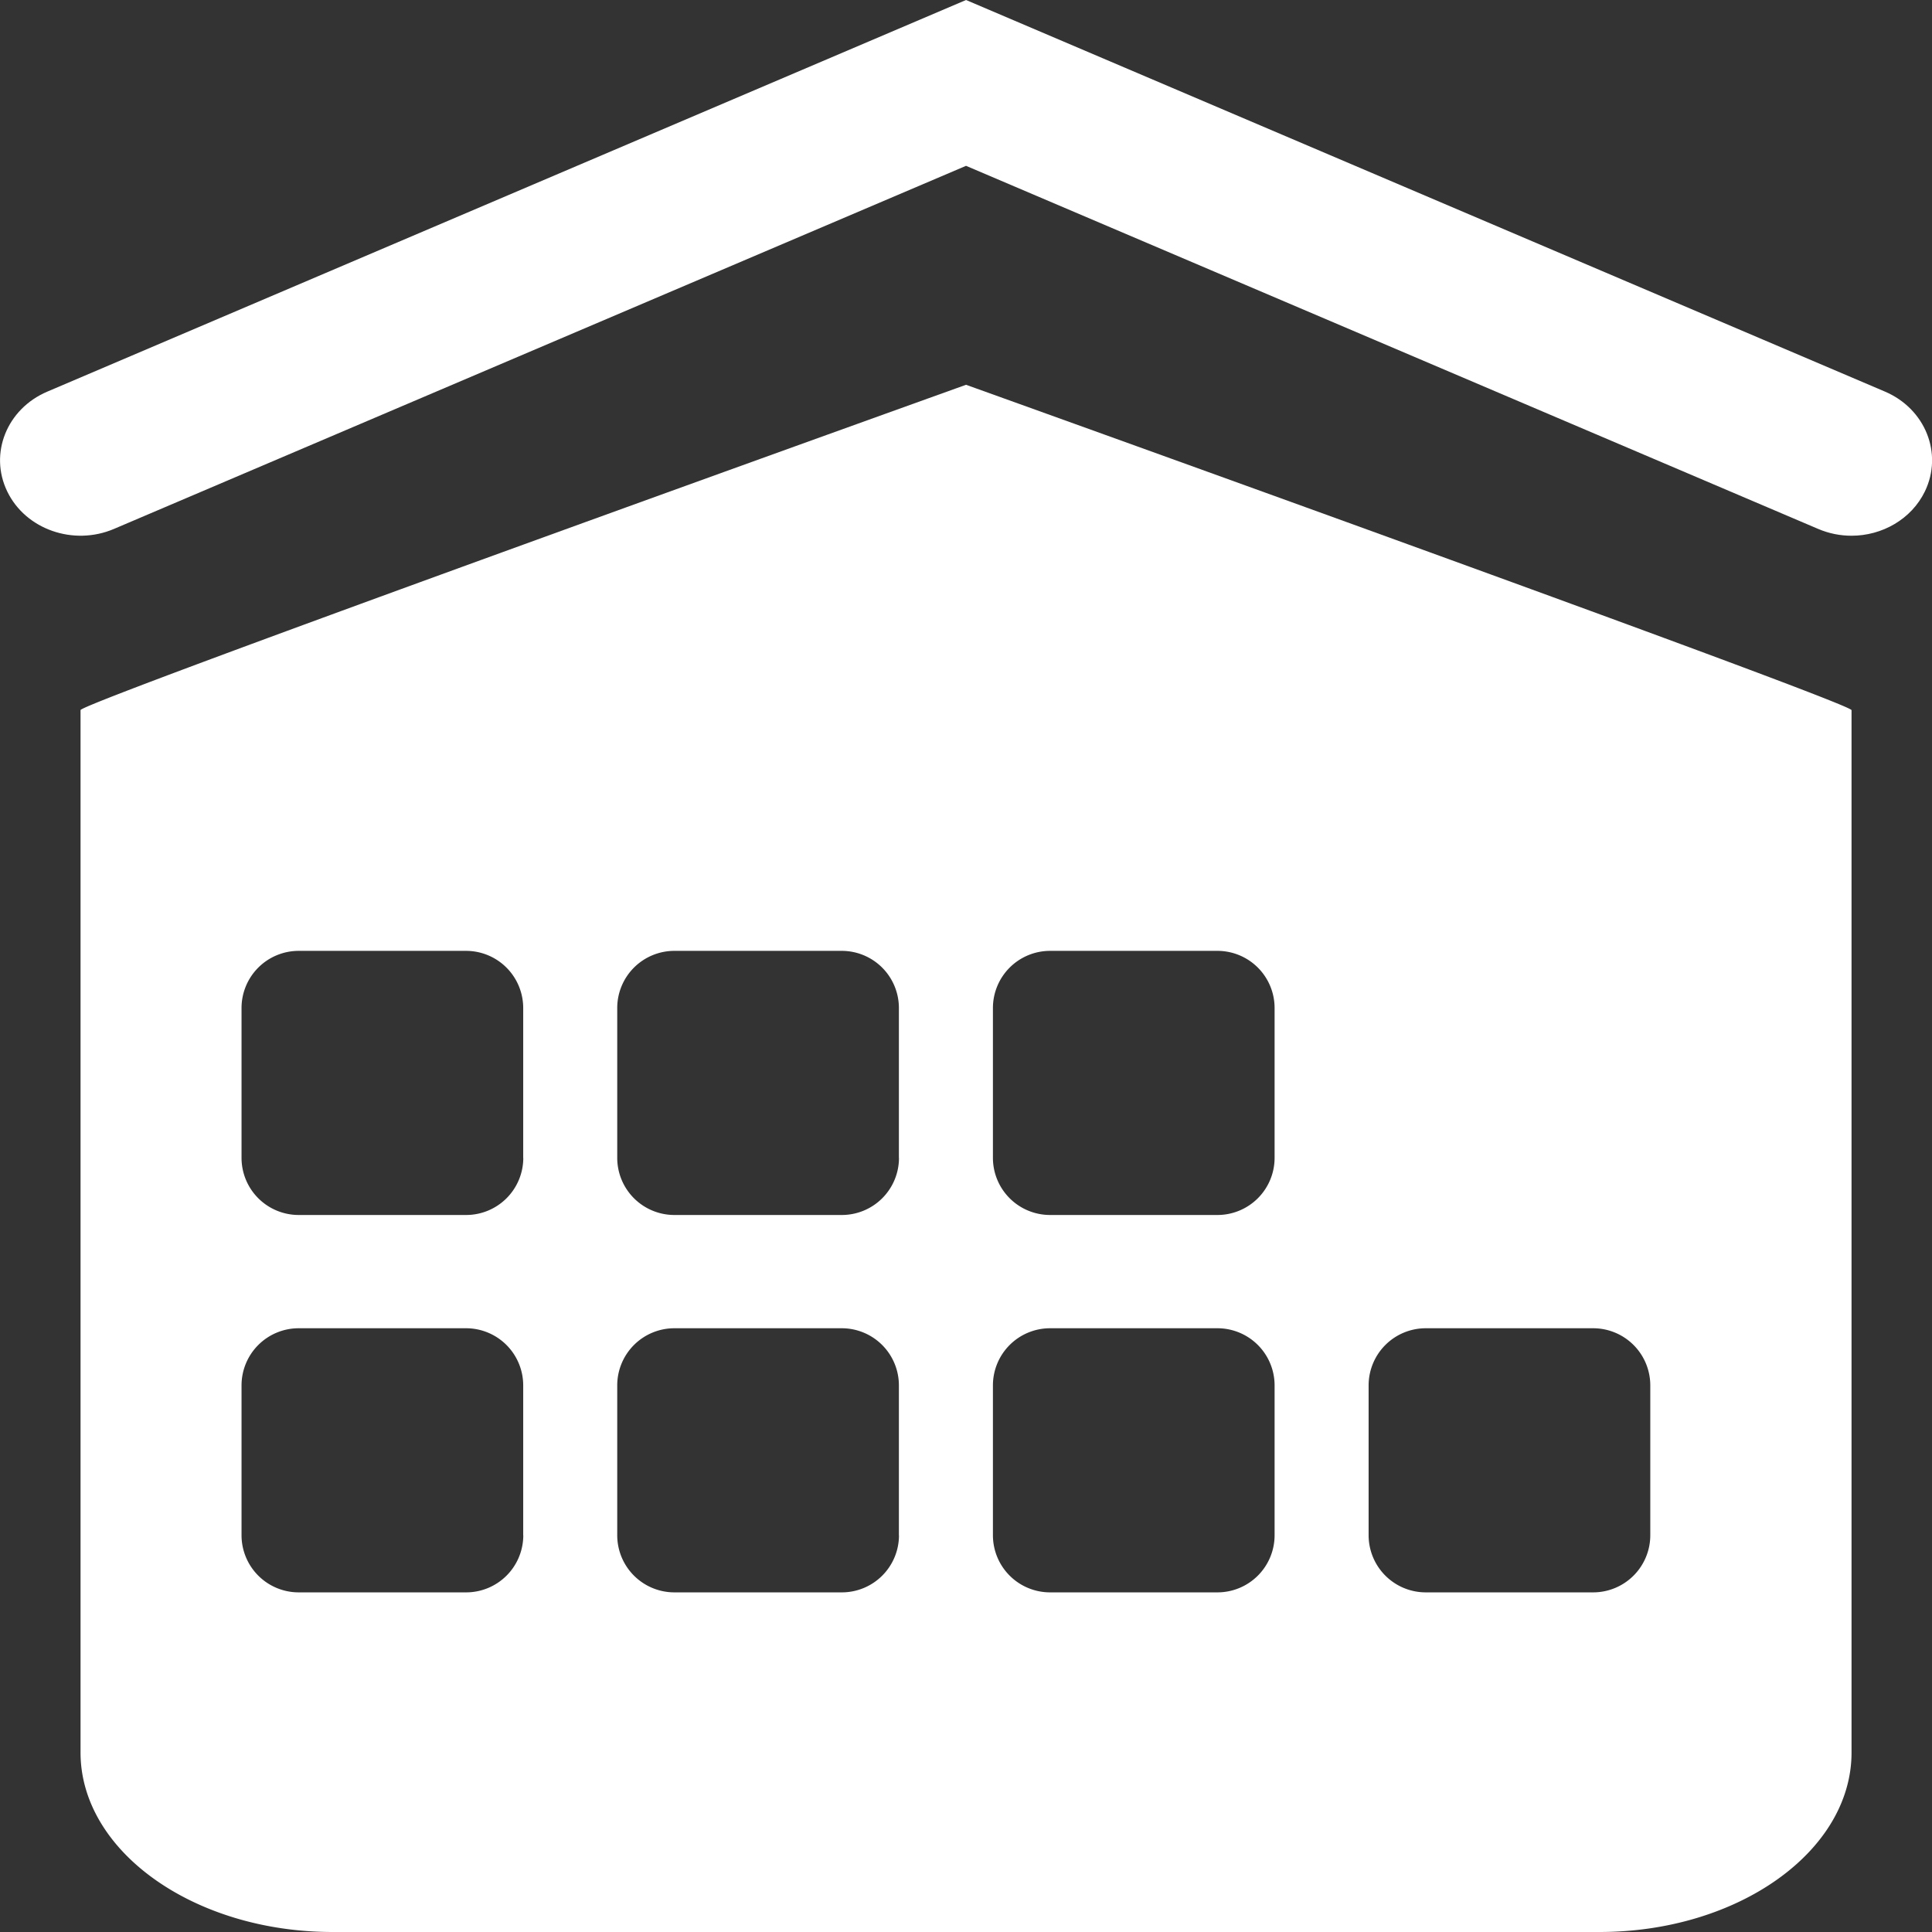 <svg t="1715039993168" class="icon" viewBox="0 0 1024 1024" version="1.1" xmlns="http://www.w3.org/2000/svg" p-id="4278" width="200" height="200"><rect x="0" y="0" width="1024" height="1024" fill="#333333" stroke="none"/><path d="M981.353 283.947c-5.931 0-11.904-1.152-17.621-3.584L512.02 87.893 60.351 280.363C38.932 289.451 13.588 280.619 3.86 260.523c-9.771-20.096-0.256-43.819 21.205-52.949L512.02 0l486.997 207.531c21.461 9.131 30.933 32.853 21.205 52.949-7.168 14.763-22.699 23.467-38.869 23.467z" fill="#ffffff" p-id="4279"></path><path d="M512.02 203.947S42.687 372.395 42.687 376.363V928.853C42.687 981.205 102.804 1024 176.319 1024h671.403C921.236 1024 981.353 981.205 981.353 928.896V376.405c0-4.011-469.333-172.459-469.333-172.459zM277.353 813.781a30.293 30.293 0 0 1-30.208 30.208H158.228A30.293 30.293 0 0 1 128.02 813.781v-79.573a30.293 30.293 0 0 1 30.208-30.208h88.875a30.293 30.293 0 0 1 30.208 30.208v79.573z m0-200.021a30.293 30.293 0 0 1-30.208 30.208H158.228A30.293 30.293 0 0 1 128.02 613.76V534.187a30.293 30.293 0 0 1 30.208-30.208h88.875a30.293 30.293 0 0 1 30.208 30.208v79.573z m199.125 200.021a30.293 30.293 0 0 1-30.208 30.208H357.353a30.293 30.293 0 0 1-30.208-30.208v-79.573a30.293 30.293 0 0 1 30.208-30.208h88.875a30.293 30.293 0 0 1 30.208 30.208v79.573z m0-200.021a30.293 30.293 0 0 1-30.208 30.208H357.353a30.293 30.293 0 0 1-30.208-30.208V534.187a30.293 30.293 0 0 1 30.208-30.208h88.875a30.293 30.293 0 0 1 30.208 30.208v79.573z m199.083 200.021a30.293 30.293 0 0 1-30.208 30.208h-88.875a30.293 30.293 0 0 1-30.208-30.208v-79.573a30.293 30.293 0 0 1 30.208-30.208h88.875a30.293 30.293 0 0 1 30.208 30.208v79.573z m0-200.021a30.293 30.293 0 0 1-30.208 30.208h-88.875a30.293 30.293 0 0 1-30.208-30.208V534.187a30.293 30.293 0 0 1 30.208-30.208h88.875a30.293 30.293 0 0 1 30.208 30.208v79.573z m199.125 200.021a30.293 30.293 0 0 1-30.208 30.208h-88.875a30.293 30.293 0 0 1-30.208-30.208v-79.573a30.293 30.293 0 0 1 30.208-30.208h88.875a30.293 30.293 0 0 1 30.208 30.208v79.573z" fill="#ffffff" p-id="4280"></path></svg>